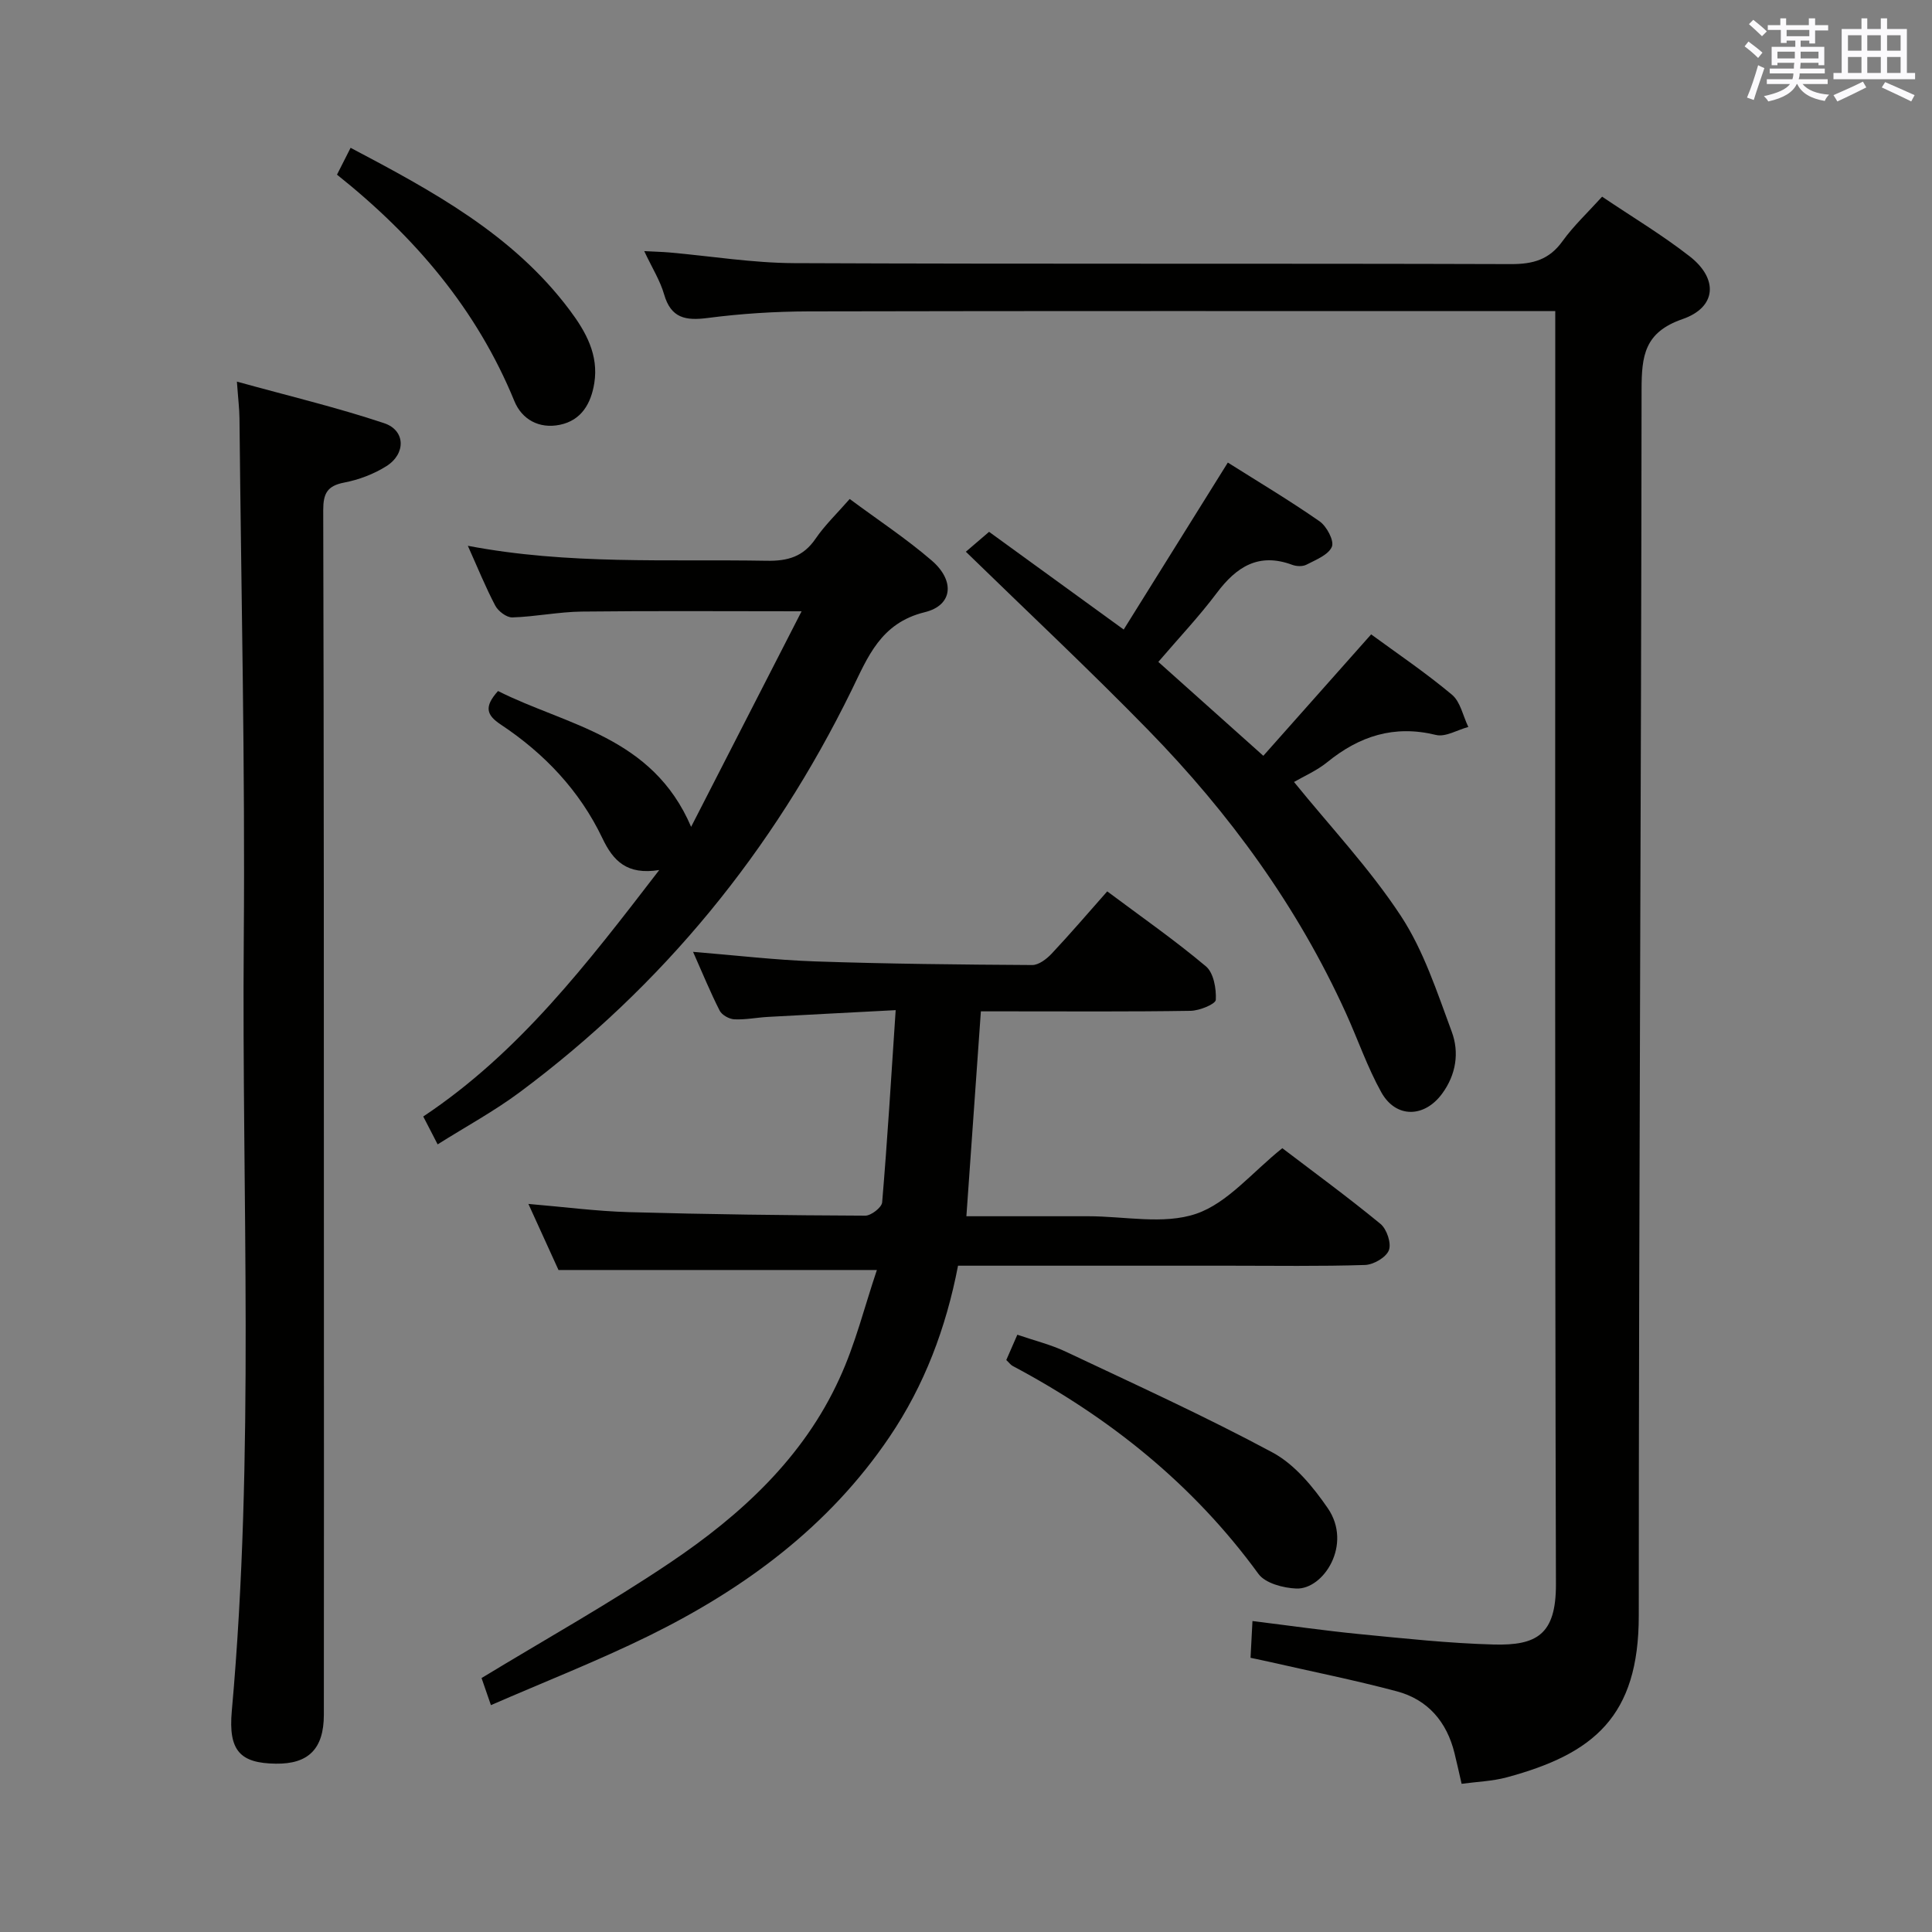 <svg enable-background="new 0 0 400 400" viewBox="0 0 400 400" xmlns="http://www.w3.org/2000/svg"><rect x="0" y="0" width="400" height="400" fill="#808080" stroke="none"/><g fill="#010100"><path d="m322 64.41c-2.67 0-4.64 0-6.61 0-49.32 0-98.63-.05-147.95.06-6.97.02-13.98.46-20.89 1.36-4.59.6-7.63.07-9.06-4.9-.81-2.82-2.44-5.39-4.11-8.94 2.18.12 3.7.15 5.22.28 8.6.76 17.19 2.17 25.79 2.21 49.48.21 98.96.04 148.45.2 4.55.01 7.9-.91 10.64-4.72 2.31-3.21 5.26-5.97 8.22-9.24 6.13 4.14 12.42 7.9 18.15 12.37 5.95 4.65 5.55 10.54-1.51 12.98-7.88 2.73-8.46 7.58-8.47 14.6-.07 84.62-.58 169.23-.58 253.85 0 20.83-9.3 28.6-27.33 33.46-2.96.8-6.12.9-9.35 1.34-.58-2.53-1-4.45-1.47-6.35-1.6-6.5-5.53-11.1-11.98-12.81-8.64-2.3-17.43-4.06-26.15-6.05-1.26-.29-2.53-.54-4.1-.88.13-2.55.25-4.8.4-7.61 7.73.95 14.91 1.99 22.13 2.7 9.26.9 18.53 1.91 27.82 2.16 8.9.23 12.91-2.05 12.88-12.48-.24-85.64-.14-171.28-.14-256.91 0-1.99 0-3.98 0-6.68z"/><path d="m181.55 262.94c-22.5 0-43.76 0-65.92 0-1.72-3.77-3.89-8.53-6.23-13.68 7.36.62 14.08 1.51 20.82 1.7 16.3.46 32.61.66 48.92.73 1.21.01 3.41-1.7 3.5-2.75 1.09-12.9 1.87-25.84 2.8-39.8-9.34.49-17.9.93-26.46 1.4-2.32.13-4.64.61-6.94.5-1.07-.05-2.58-.89-3.04-1.8-1.94-3.81-3.56-7.78-5.51-12.17 8.86.72 17.07 1.7 25.29 1.98 14.97.51 29.95.66 44.92.75 1.36.01 2.99-1.25 4.03-2.35 3.86-4.11 7.53-8.4 11.51-12.9 7.03 5.25 13.97 10.09 20.43 15.52 1.6 1.34 2.17 4.61 2.05 6.93-.05.89-3.37 2.25-5.22 2.28-12.49.2-24.99.11-37.49.11-1.81 0-3.63 0-5.93 0-1 14.19-1.98 28.01-3 42.42h21.25 4c7.5 0 15.6 1.78 22.32-.51 6.51-2.22 11.61-8.61 17.84-13.58 6.43 4.9 13.53 10.09 20.32 15.67 1.31 1.08 2.3 4.03 1.74 5.46-.57 1.48-3.17 2.99-4.94 3.05-9.32.3-18.66.15-27.99.15-18.64 0-37.28 0-56.27 0-2.48 12.88-6.96 24.77-14.19 35.45-12.56 18.58-30.01 31.43-49.82 41.18-10.54 5.18-21.51 9.48-32.7 14.35-.92-2.67-1.55-4.49-1.94-5.61 13.34-8.1 26.55-15.48 39.05-23.9 14.62-9.84 27.57-21.69 35.05-38.11 3.3-7.14 5.2-14.92 7.75-22.47z"/><path d="m49.05 79.01c10.61 2.94 20.7 5.34 30.49 8.61 4.43 1.48 4.53 6.33.45 8.9-2.61 1.64-5.7 2.81-8.73 3.39-3.53.68-4.34 2.28-4.34 5.71.14 51.48.13 102.97.14 154.45.01 31.66.02 63.31-.01 94.97-.01 7.04-3.19 10.21-9.96 10.11-7.34-.1-9.84-2.64-9.1-10.89 4.78-53.19 2.05-106.5 2.48-159.76.29-35.96-.54-71.93-.89-107.9-.02-1.97-.27-3.95-.53-7.59z"/><path d="m136.49 180.13c-6.7 1.08-9.54-1.9-11.77-6.58-4.69-9.84-12.01-17.55-21.04-23.54-2.95-1.96-3.52-3.66-.57-6.94 14.19 7.15 31.94 9.31 39.98 28.12 7.54-14.72 15.04-29.35 22.87-44.63-16.07 0-30.79-.11-45.51.06-4.79.06-9.57 1.06-14.37 1.21-1.18.04-2.93-1.28-3.54-2.44-2.01-3.81-3.63-7.83-5.68-12.39 20.8 3.97 41.36 2.74 61.87 3.1 4.37.08 7.58-.84 10.12-4.56 1.93-2.83 4.47-5.25 7.07-8.23 5.88 4.36 11.72 8.21 16.97 12.73 4.84 4.16 4.42 9.28-1.43 10.71-9.16 2.24-11.81 9.33-15.17 16.2-16.26 33.19-38.98 61.06-68.64 83.15-5.29 3.94-11.15 7.12-17.04 10.83-1.12-2.18-1.94-3.76-2.98-5.77 19.79-13.17 33.87-31.54 48.86-51.03z"/><path d="m199.97 114.23c1.37-1.17 2.87-2.45 4.81-4.12 8.8 6.39 17.88 12.97 27.87 20.23 7.04-11.3 14.13-22.65 21.56-34.57 6.26 3.95 12.78 7.84 18.99 12.16 1.48 1.03 3.07 4.04 2.55 5.27-.72 1.69-3.32 2.7-5.26 3.71-.79.41-2.07.36-2.95.03-6.94-2.58-11.55.4-15.62 5.83-3.67 4.89-7.91 9.37-12.1 14.27 6.21 5.55 13.61 12.17 21.74 19.44 7.48-8.42 14.82-16.69 22.32-25.14 5.35 3.92 11.27 7.92 16.72 12.48 1.77 1.47 2.3 4.42 3.4 6.69-2.25.6-4.73 2.14-6.71 1.65-8.65-2.12-15.85.23-22.52 5.66-2.15 1.74-4.79 2.88-6.86 4.08 7.56 9.32 15.71 17.96 22.13 27.74 4.73 7.2 7.49 15.78 10.53 23.97 1.59 4.29.91 8.87-2 12.83-3.68 5-9.56 5.13-12.59-.3-2.89-5.2-4.84-10.92-7.31-16.36-10.02-22.07-24.09-41.37-40.93-58.62-12.19-12.49-24.95-24.44-37.77-36.93z"/><path d="m208.34 281.58c.68-1.56 1.38-3.15 2.29-5.24 3.52 1.21 6.92 2.04 10.01 3.5 14.36 6.79 28.85 13.37 42.84 20.89 4.57 2.46 8.37 7.09 11.4 11.49 5.21 7.55-.88 16.89-6.49 16.67-2.7-.11-6.43-1.09-7.84-3.03-13.5-18.53-30.82-32.39-50.9-43.06-.41-.22-.71-.66-1.31-1.22z"/><path d="m69.77 36.16c1.08-2.12 1.88-3.7 2.82-5.56 17 8.98 33.64 17.95 45.36 33.61 3.36 4.48 6.03 9.27 5.09 15.13-.67 4.17-2.64 7.69-7.13 8.61-4.28.88-7.86-1.1-9.42-4.92-7.77-18.96-20.54-33.97-36.72-46.87z"/></g><path d="m361.2 9.6.8-1c.9.7 1.9 1.4 2.9 2.3l-.9 1.1c-1-1-2-1.8-2.8-2.4zm.5 10.6c.9-2.1 1.6-4.3 2.3-6.7.4.2.8.4 1.3.6-.7 2.1-1.5 4.3-2.2 6.6zm.4-15.2.9-.9c1 .8 2 1.6 2.8 2.4l-1 1c-.9-.9-1.8-1.7-2.7-2.5zm12.5-1.2h1.2v1.4h2.7v1.1h-2.7v2.7h-1.2v-.6h-1.8v1.3h4.9v3.8h-1.2v-.5h-3.7c0 .4-.1.9-.1 1.2h5.1v1h-5.2c0 .5-.1.9-.2 1.2h6v1h-5.2c1.1 1.3 2.9 2 5.5 2.2-.4.4-.7.8-.9 1.3-2.9-.5-4.8-1.6-5.7-3.5h-.1c-.8 1.7-2.7 2.9-5.9 3.6-.2-.4-.6-.8-.9-1.1 2.8-.6 4.6-1.4 5.4-2.5h-4.8v-1h5.3c.1-.3.2-.7.2-1.2h-4.9v-1h5c0-.4 0-.8.1-1.2h-3.5v.5h-1.2v-3.8h4.9v-1.3h-1.8v.5h-1.2v-2.7h-2.7v-1h2.6v-1.4h1.2v1.4h4.7v-1.4zm-6.6 8.3h3.6c0-.4 0-.9 0-1.4h-3.6zm1.9-4.6h4.7v-1.3h-4.7zm6.6 3.2h-3.7v1.4h3.7z" fill="#fbfafc"/><path d="m385.3 3.8h1.3v2.2h2.8v-2.2h1.3v2.2h4.1v9.1h1.7v1.3h-16.9v-1.3h1.7v-9.1h4.1v-2.2zm.4 13.1.7 1.2c-1.8.9-3.8 1.9-6 2.9-.2-.4-.5-.8-.8-1.3 2.3-1 4.3-1.9 6.1-2.8zm-3.1-6.4h2.8v-3.2h-2.8zm0 4.6h2.8v-3.3h-2.8zm4-4.6h2.8v-3.2h-2.8zm0 4.6h2.8v-3.3h-2.8zm3.7 1.9c2.1.9 4.1 1.8 6.1 2.7l-.7 1.3c-2.2-1.1-4.2-2-6.1-2.9zm3.2-9.7h-2.8v3.2h2.8zm-2.8 7.8h2.8v-3.3h-2.8z" fill="#fbfafc"/></svg>